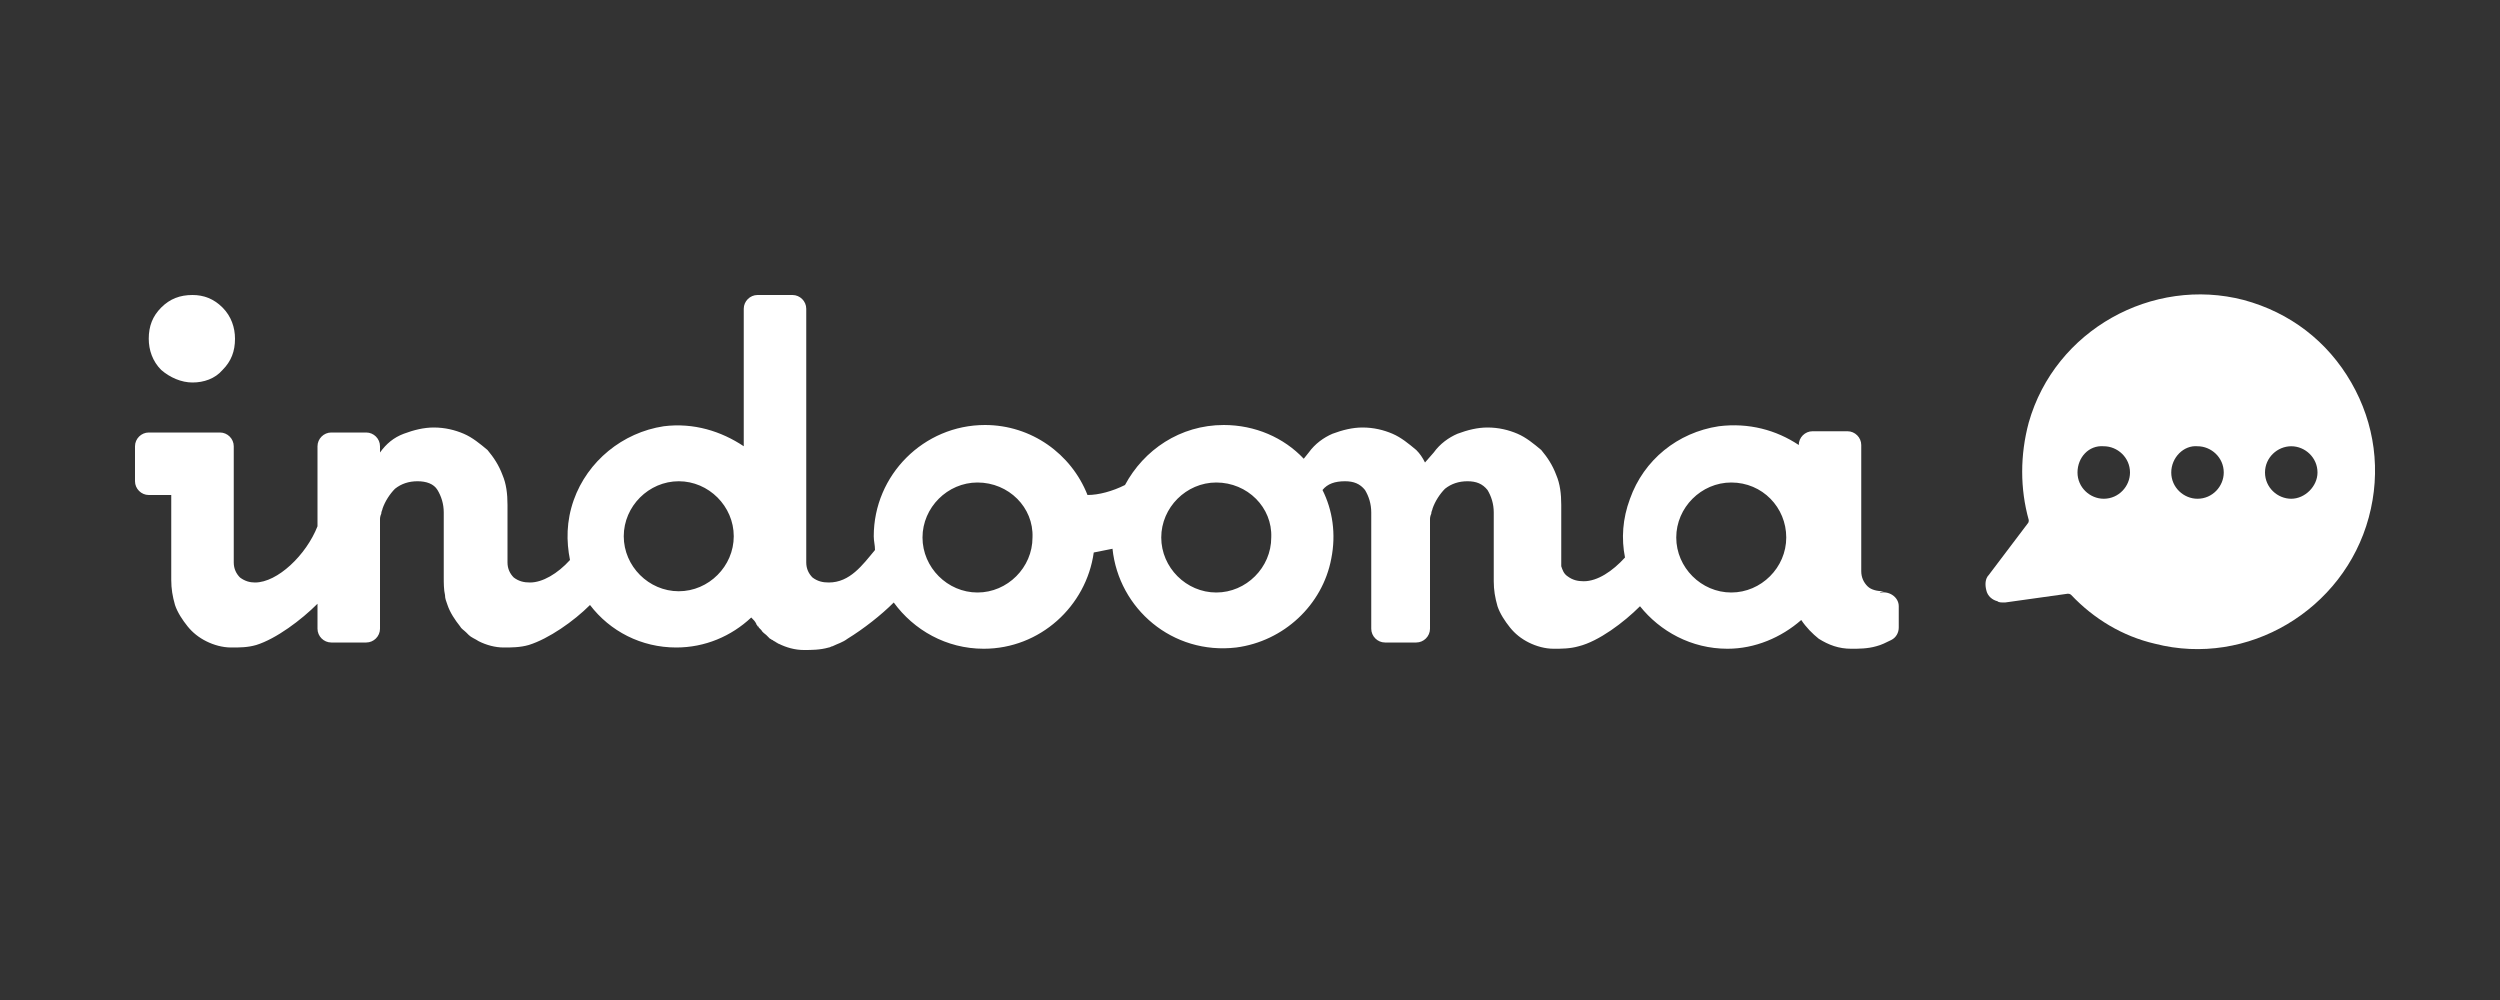<?xml version="1.0" encoding="utf-8"?>
<!-- Generator: Adobe Illustrator 17.1.0, SVG Export Plug-In . SVG Version: 6.00 Build 0)  -->
<!DOCTYPE svg PUBLIC "-//W3C//DTD SVG 1.1//EN" "http://www.w3.org/Graphics/SVG/1.1/DTD/svg11.dtd">
<svg version="1.1" id="Livello_1" xmlns="http://www.w3.org/2000/svg" xmlns:xlink="http://www.w3.org/1999/xlink" x="0px" y="0px"
	 viewBox="0 0 200 80" enable-background="new 0 0 200 80" xml:space="preserve">
<rect x="0" y="0" width="200" height="80" fill="#333333" stroke="none"/>
<path fill="#FFFFFF" d="M159.8,48.1c-0.4-0.1-0.8-0.4-0.9-0.9c-0.1-0.4-0.1-0.9,0.2-1.2l3.1-4.1c0.1-0.1,0.1-0.2,0.1-0.3
	c-0.7-2.5-0.7-5.2,0-7.8c2.1-7.4,9.9-11.7,17.2-9.8c3.7,1,6.7,3.3,8.6,6.6c1.9,3.3,2.4,7.1,1.4,10.8c-2,7.4-9.7,12-17.1,10.1
	c-2.6-0.6-4.9-2-6.7-3.9c-0.1-0.1-0.2-0.1-0.3-0.1l-5,0.7C160.1,48.2,159.9,48.2,159.8,48.1z M173.7,37.8c0,1.2,1,2.1,2.1,2.1
	c1.2,0,2.1-1,2.1-2.1c0-1.2-1-2.1-2.1-2.1C174.7,35.6,173.7,36.6,173.7,37.8z M181.2,37.8c0,1.2,1,2.1,2.1,2.1s2.1-1,2.1-2.1
	c0-1.2-1-2.1-2.1-2.1S181.2,36.6,181.2,37.8z M166.2,37.8c0,1.2,1,2.1,2.1,2.1c1.2,0,2.1-1,2.1-2.1c0-1.2-1-2.1-2.1-2.1
	C167.1,35.6,166.2,36.6,166.2,37.8z"/>
<g>
	<path fill="#FFFFFF" d="M15.4,30.6c0.9,0,1.8-0.3,2.4-1c0.7-0.7,1-1.5,1-2.5c0-0.9-0.3-1.8-1-2.5c-0.7-0.7-1.5-1-2.4-1
		c-1,0-1.8,0.3-2.5,1c-0.7,0.7-1,1.5-1,2.5c0,0.9,0.3,1.8,1,2.5C13.6,30.2,14.5,30.6,15.4,30.6z"/>
	<path fill="#FFFFFF" d="M150.5,47.4c0.7-0.1,1.4,0.4,1.4,1.1v1.7c0,0.4-0.2,0.8-0.6,1c-0.4,0.2-0.8,0.4-1.2,0.5
		c-0.7,0.2-1.4,0.2-2,0.2c-1,0-1.8-0.3-2.6-0.8c-0.5-0.4-1-0.9-1.4-1.5c-1.6,1.4-3.7,2.3-5.9,2.3c-2.9,0-5.4-1.4-7-3.4
		c-1.3,1.3-3.3,2.8-4.9,3.2c-0.7,0.2-1.4,0.2-2,0.2c-0.7,0-1.4-0.2-2-0.5c-0.6-0.3-1.1-0.7-1.5-1.2c-0.4-0.5-0.8-1.1-1-1.7
		c-0.2-0.7-0.3-1.3-0.3-2v-4.3h0V41c0-0.7-0.2-1.3-0.5-1.8c-0.4-0.5-0.9-0.7-1.6-0.7c-0.7,0-1.3,0.2-1.8,0.6c-0.4,0.4-0.8,1-1,1.6
		c0,0.1-0.1,0.2-0.1,0.4c-0.1,0.2-0.1,0.4-0.1,0.4v8.8c0,0.6-0.5,1.1-1.1,1.1h-1.3l0,0h-1.2c-0.6,0-1.1-0.5-1.1-1.1v-8.2V41
		c0-0.7-0.2-1.3-0.5-1.8c-0.4-0.5-0.9-0.7-1.6-0.7c-0.8,0-1.4,0.2-1.8,0.7c0,0,0,0,0,0c0.8,1.6,1.1,3.5,0.7,5.5
		c-0.7,3.7-3.8,6.6-7.6,7.1c-5.1,0.6-9.4-3.1-9.9-7.9c-0.5,0.1-1,0.2-1.5,0.3c-0.6,4.3-4.3,7.7-8.8,7.7c-3,0-5.6-1.5-7.2-3.7l0,0
		c-1,1-2.4,2.1-3.7,2.9c-0.4,0.3-0.8,0.4-1.2,0.6c-0.1,0-0.2,0.1-0.3,0.1c-0.7,0.2-1.4,0.2-2,0.2c-0.7,0-1.4-0.2-2-0.5c0,0,0,0,0,0
		c-0.1,0-0.1-0.1-0.2-0.1c-0.1-0.1-0.2-0.1-0.3-0.2c-0.1,0-0.1-0.1-0.2-0.1c0,0-0.1-0.1-0.1-0.1c-0.1-0.1-0.1-0.1-0.2-0.2
		c-0.1-0.1-0.3-0.2-0.4-0.4c-0.1-0.1-0.1-0.1-0.2-0.2c0,0,0-0.1-0.1-0.1c0-0.1-0.1-0.1-0.1-0.2c-0.1-0.2-0.2-0.3-0.4-0.5
		c-1.6,1.5-3.7,2.4-6,2.4c-2.8,0-5.3-1.3-6.9-3.4c-1.3,1.3-3.3,2.7-4.9,3.2c-0.7,0.2-1.4,0.2-2,0.2c-0.7,0-1.4-0.2-2-0.5
		c-0.3-0.2-0.6-0.3-0.8-0.5c-0.1-0.1-0.1-0.1-0.2-0.2c-0.2-0.2-0.4-0.3-0.5-0.5c-0.4-0.5-0.8-1.1-1-1.7c-0.1-0.3-0.2-0.5-0.2-0.8
		c-0.1-0.4-0.1-1-0.1-1.4V41c0-0.7-0.2-1.3-0.5-1.8s-0.9-0.7-1.6-0.7c-0.7,0-1.3,0.2-1.8,0.6c-0.4,0.4-0.8,1-1,1.6
		c0,0.1-0.1,0.2-0.1,0.4c-0.1,0.2-0.1,0.4-0.1,0.4v8.8c0,0.6-0.5,1.1-1.1,1.1h-2.8c-0.6,0-1.1-0.5-1.1-1.1v-2
		c-1.3,1.3-3.3,2.8-4.9,3.3c-0.7,0.2-1.3,0.2-2,0.2c-0.7,0-1.4-0.2-2-0.5c-0.6-0.3-1.1-0.7-1.5-1.2c-0.4-0.5-0.8-1.1-1-1.7
		c-0.2-0.7-0.3-1.3-0.3-2v-6.8h-1.8c-0.6,0-1.1-0.5-1.1-1.1v-2.8c0-0.6,0.5-1.1,1.1-1.1l5.7,0c0.6,0,1.1,0.5,1.1,1.1v9.3
		c0,0.5,0.2,0.9,0.5,1.2c0.4,0.3,0.8,0.4,1.2,0.4c1.8,0,4.1-2.2,5-4.5v-6.4c0-0.6,0.5-1.1,1.1-1.1h2.8c0.6,0,1.1,0.5,1.1,1.1v0.5
		c0.5-0.7,1.1-1.2,1.9-1.5c0.8-0.3,1.6-0.5,2.4-0.5c0.9,0,1.7,0.2,2.4,0.5c0.7,0.3,1.3,0.8,1.9,1.3c0.5,0.6,0.9,1.2,1.2,2
		c0.3,0.7,0.4,1.5,0.4,2.4V45c0,0.5,0.2,0.9,0.5,1.2c0.4,0.3,0.8,0.4,1.3,0.4c1,0,2.2-0.7,3.2-1.8c-0.3-1.5-0.3-3.1,0.3-4.8
		c1.1-3.1,3.9-5.4,7.2-5.9c2.4-0.3,4.6,0.4,6.4,1.6v-11c0-0.6,0.5-1.1,1.1-1.1h2.8c0.6,0,1.1,0.5,1.1,1.1v17.3h0V45
		c0,0.5,0.2,0.9,0.5,1.2c0.4,0.3,0.8,0.4,1.3,0.4c1.7,0,2.7-1.4,3.7-2.6c0-0.4-0.1-0.7-0.1-1.1c0-4.9,4-8.9,8.9-8.9
		c3.7,0,6.9,2.3,8.2,5.6c0.9,0,2-0.3,3-0.8c1.5-2.8,4.4-4.8,7.9-4.8c2.5,0,4.8,1,6.4,2.7l0.4-0.5c0.5-0.7,1.2-1.2,1.9-1.5
		c0.8-0.3,1.6-0.5,2.4-0.5c0.9,0,1.7,0.2,2.4,0.5c0.7,0.3,1.3,0.8,1.9,1.3c0.3,0.3,0.5,0.6,0.7,1l0.7-0.8c0.5-0.7,1.2-1.2,1.9-1.5
		c0.8-0.3,1.6-0.5,2.4-0.5c0.9,0,1.7,0.2,2.4,0.5c0.7,0.3,1.3,0.8,1.9,1.3c0.5,0.6,0.9,1.2,1.2,2c0.3,0.7,0.4,1.5,0.4,2.4v4.6
		c0,0.1,0,0.2,0,0.3c0.1,0.3,0.2,0.6,0.5,0.8c0.4,0.3,0.8,0.4,1.3,0.4c1.1,0,2.3-0.8,3.3-1.9c-0.3-1.5-0.2-3.1,0.4-4.7
		c1.1-3.1,3.8-5.3,7.1-5.8c2.4-0.3,4.6,0.3,6.4,1.5v0c0-0.6,0.5-1.1,1.1-1.1h2.8c0.6,0,1.1,0.5,1.1,1.1v10.1c0,0.5,0.2,0.9,0.5,1.2
		c0.3,0.3,0.8,0.4,1.3,0.4C150.2,47.4,150.4,47.4,150.5,47.4z M54.3,38.5c-2.4,0-4.4,2-4.4,4.4c0,2.4,2,4.4,4.4,4.4
		c2.4,0,4.4-2,4.4-4.4C58.7,40.5,56.7,38.5,54.3,38.5z M78.2,38.6c-2.4,0-4.4,2-4.4,4.4c0,2.4,2,4.4,4.4,4.4c2.4,0,4.4-2,4.4-4.4
		C82.7,40.6,80.7,38.6,78.2,38.6z M97.3,38.6c-2.4,0-4.4,2-4.4,4.4c0,2.4,2,4.4,4.4,4.4c2.4,0,4.4-2,4.4-4.4
		C101.8,40.6,99.8,38.6,97.3,38.6z M138.5,38.6c-2.4,0-4.4,2-4.4,4.4c0,2.4,2,4.4,4.4,4.4s4.4-2,4.4-4.4
		C142.9,40.6,141,38.6,138.5,38.6z"/>
</g>
</svg>
